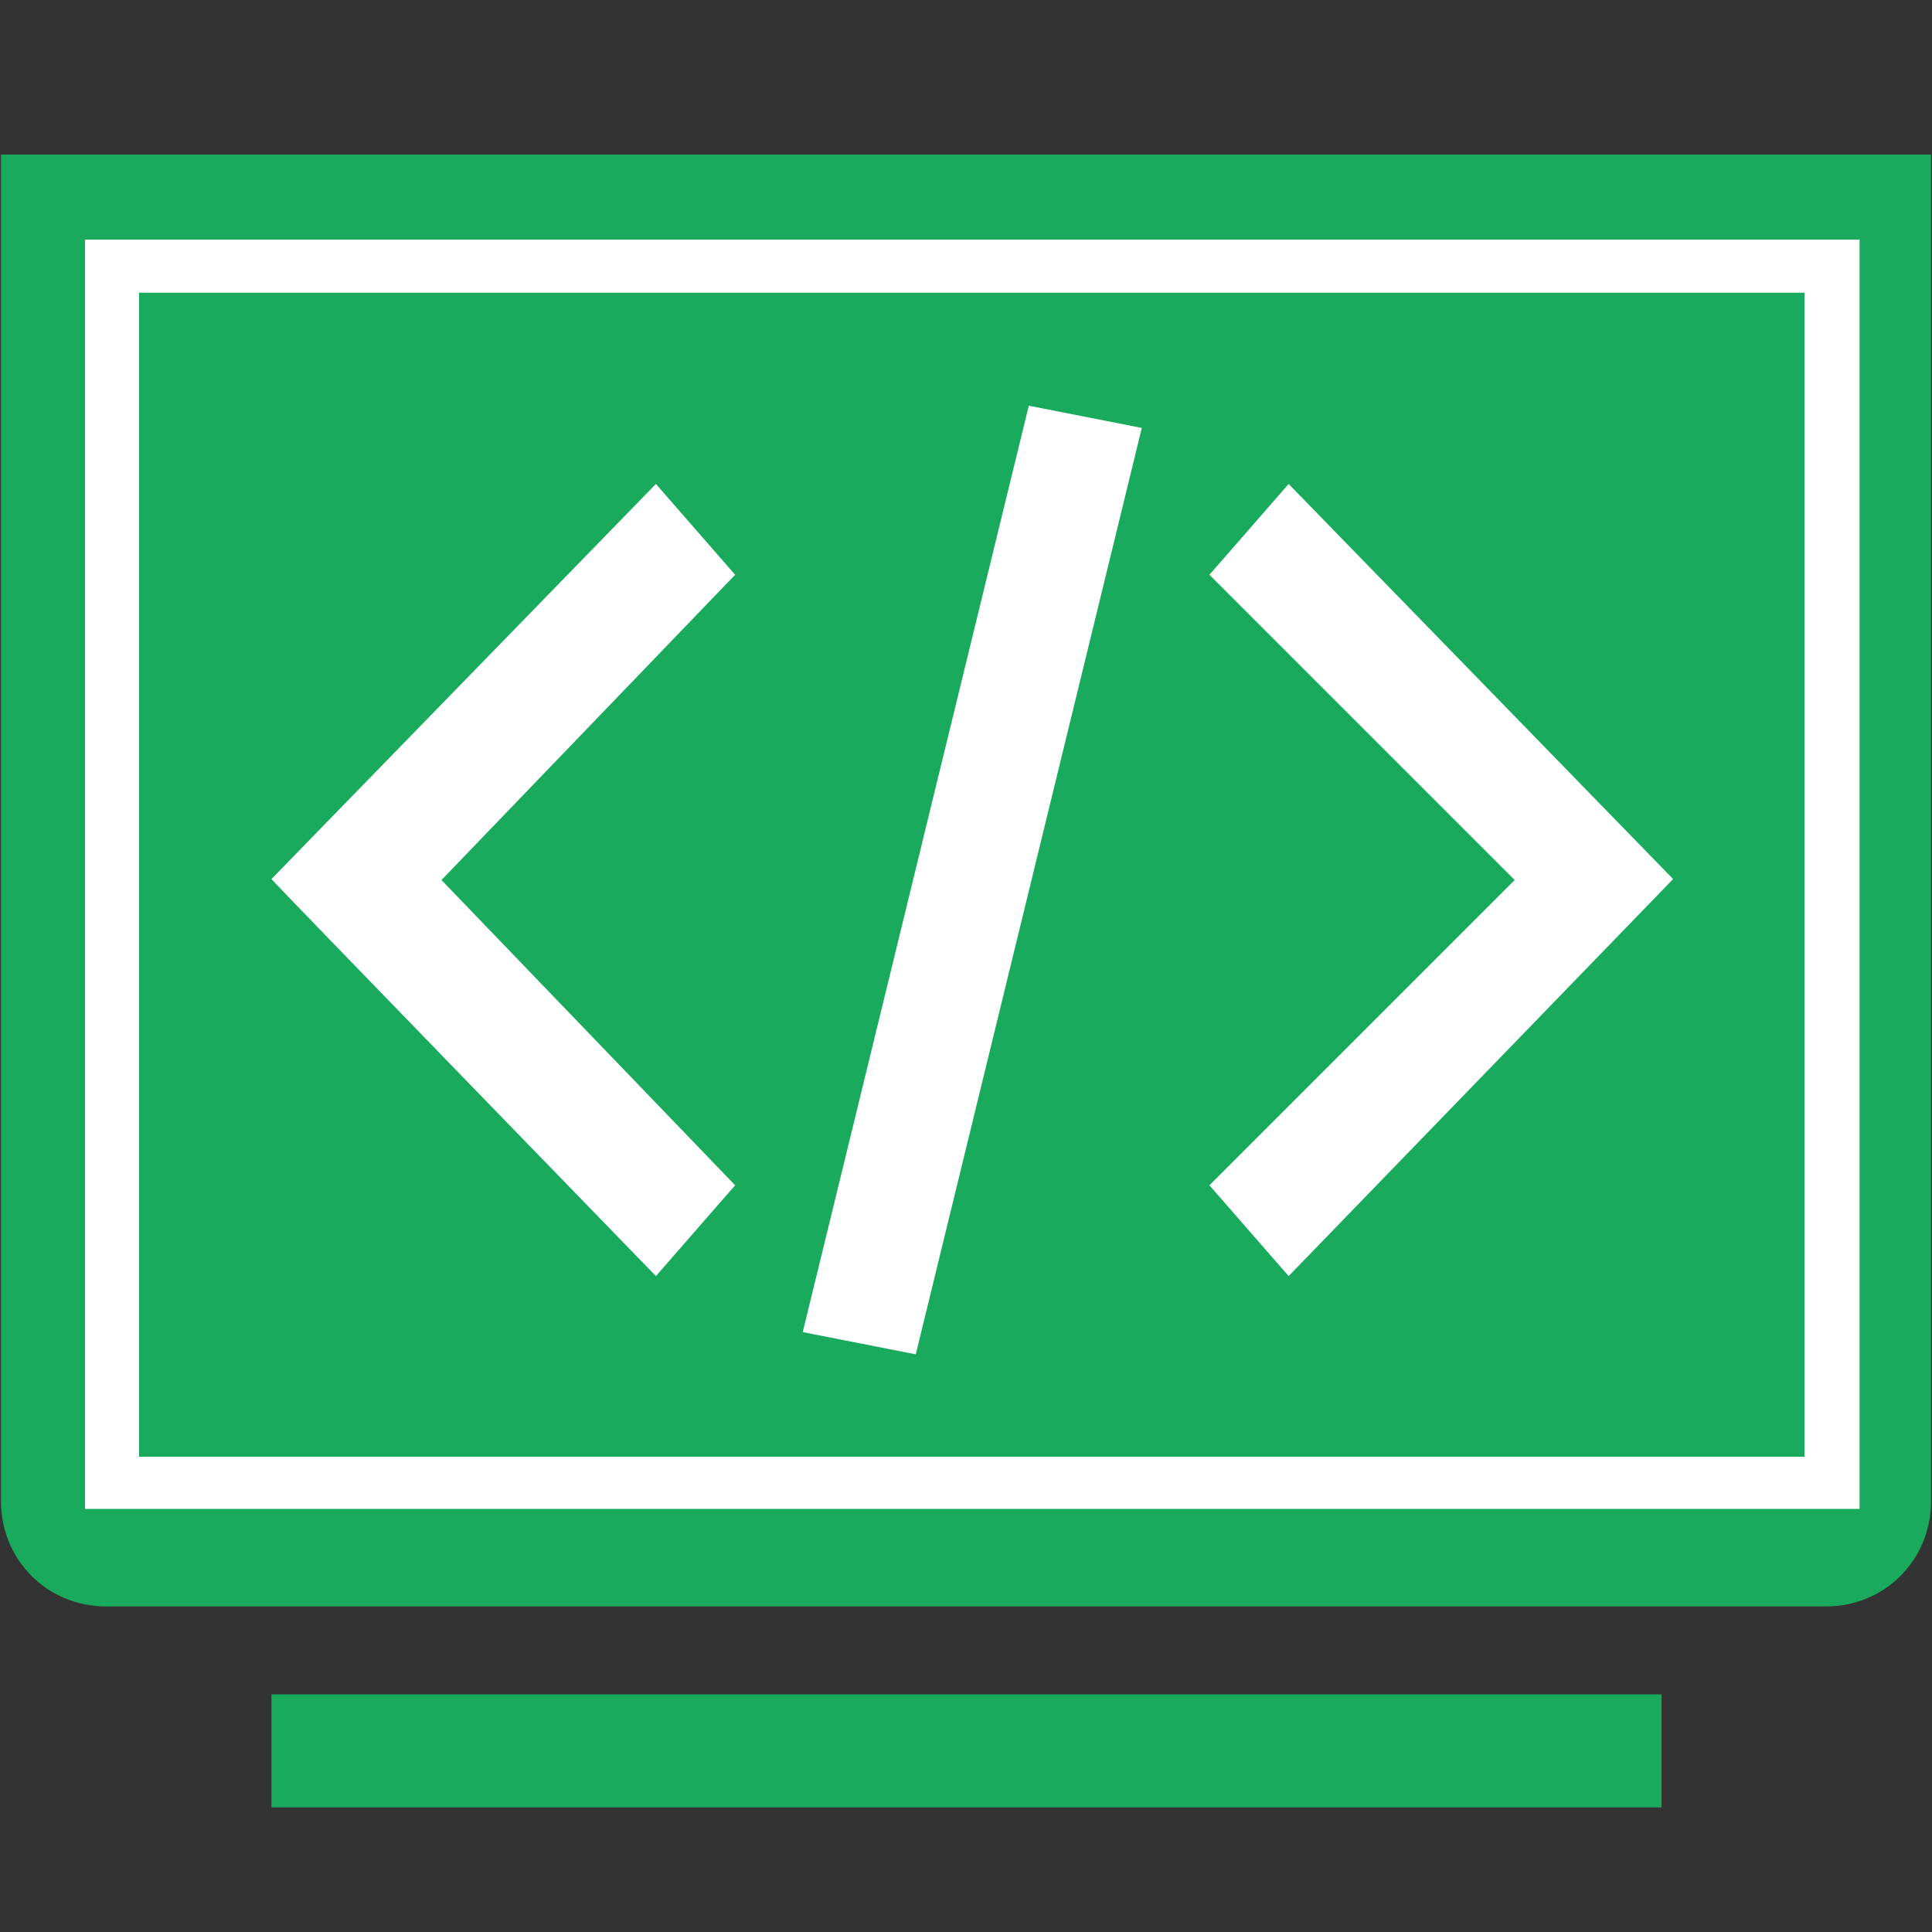 <?xml version="1.0" standalone="no"?><!DOCTYPE svg PUBLIC "-//W3C//DTD SVG 1.1//EN" "http://www.w3.org/Graphics/SVG/1.1/DTD/svg11.dtd"><svg t="1731653000025" class="icon" viewBox="0 0 1024 1024" version="1.1" xmlns="http://www.w3.org/2000/svg" p-id="6433" xmlns:xlink="http://www.w3.org/1999/xlink" width="200" height="200"><rect x="0" y="0" width="1024" height="1024" fill="#333333" stroke="none"/><path d="M1023.488 81.92v713.728c0 31.232-24.576 55.808-55.808 55.808h-911.36c-31.232 0-55.808-24.576-55.808-55.808V81.92h1022.976z" fill="#1AAA5E" p-id="6434"></path><path d="M45.056 126.976h940.544v672.768h-940.544z" fill="#FFFFFF" p-id="6435"></path><path d="M73.728 155.136h882.688v616.96h-882.688z" fill="#1AAA5E" p-id="6436"></path><path d="M683.008 676.352l-41.984-48.128 161.792-161.792-161.792-161.792 41.984-48.128 203.776 209.408-203.776 210.432z m-335.36 0l41.984-48.128-155.648-161.792 155.648-161.792-41.984-48.128-203.776 209.408c0 0.512 203.776 210.432 203.776 210.432z m197.632-461.312l59.904 11.776-119.808 491.008-59.904-11.776 119.808-491.008z" fill="#FFFFFF" p-id="6437"></path><path d="M143.872 898.048H880.64v59.904h-736.768z" fill="#1AAA5E" p-id="6438"></path></svg>